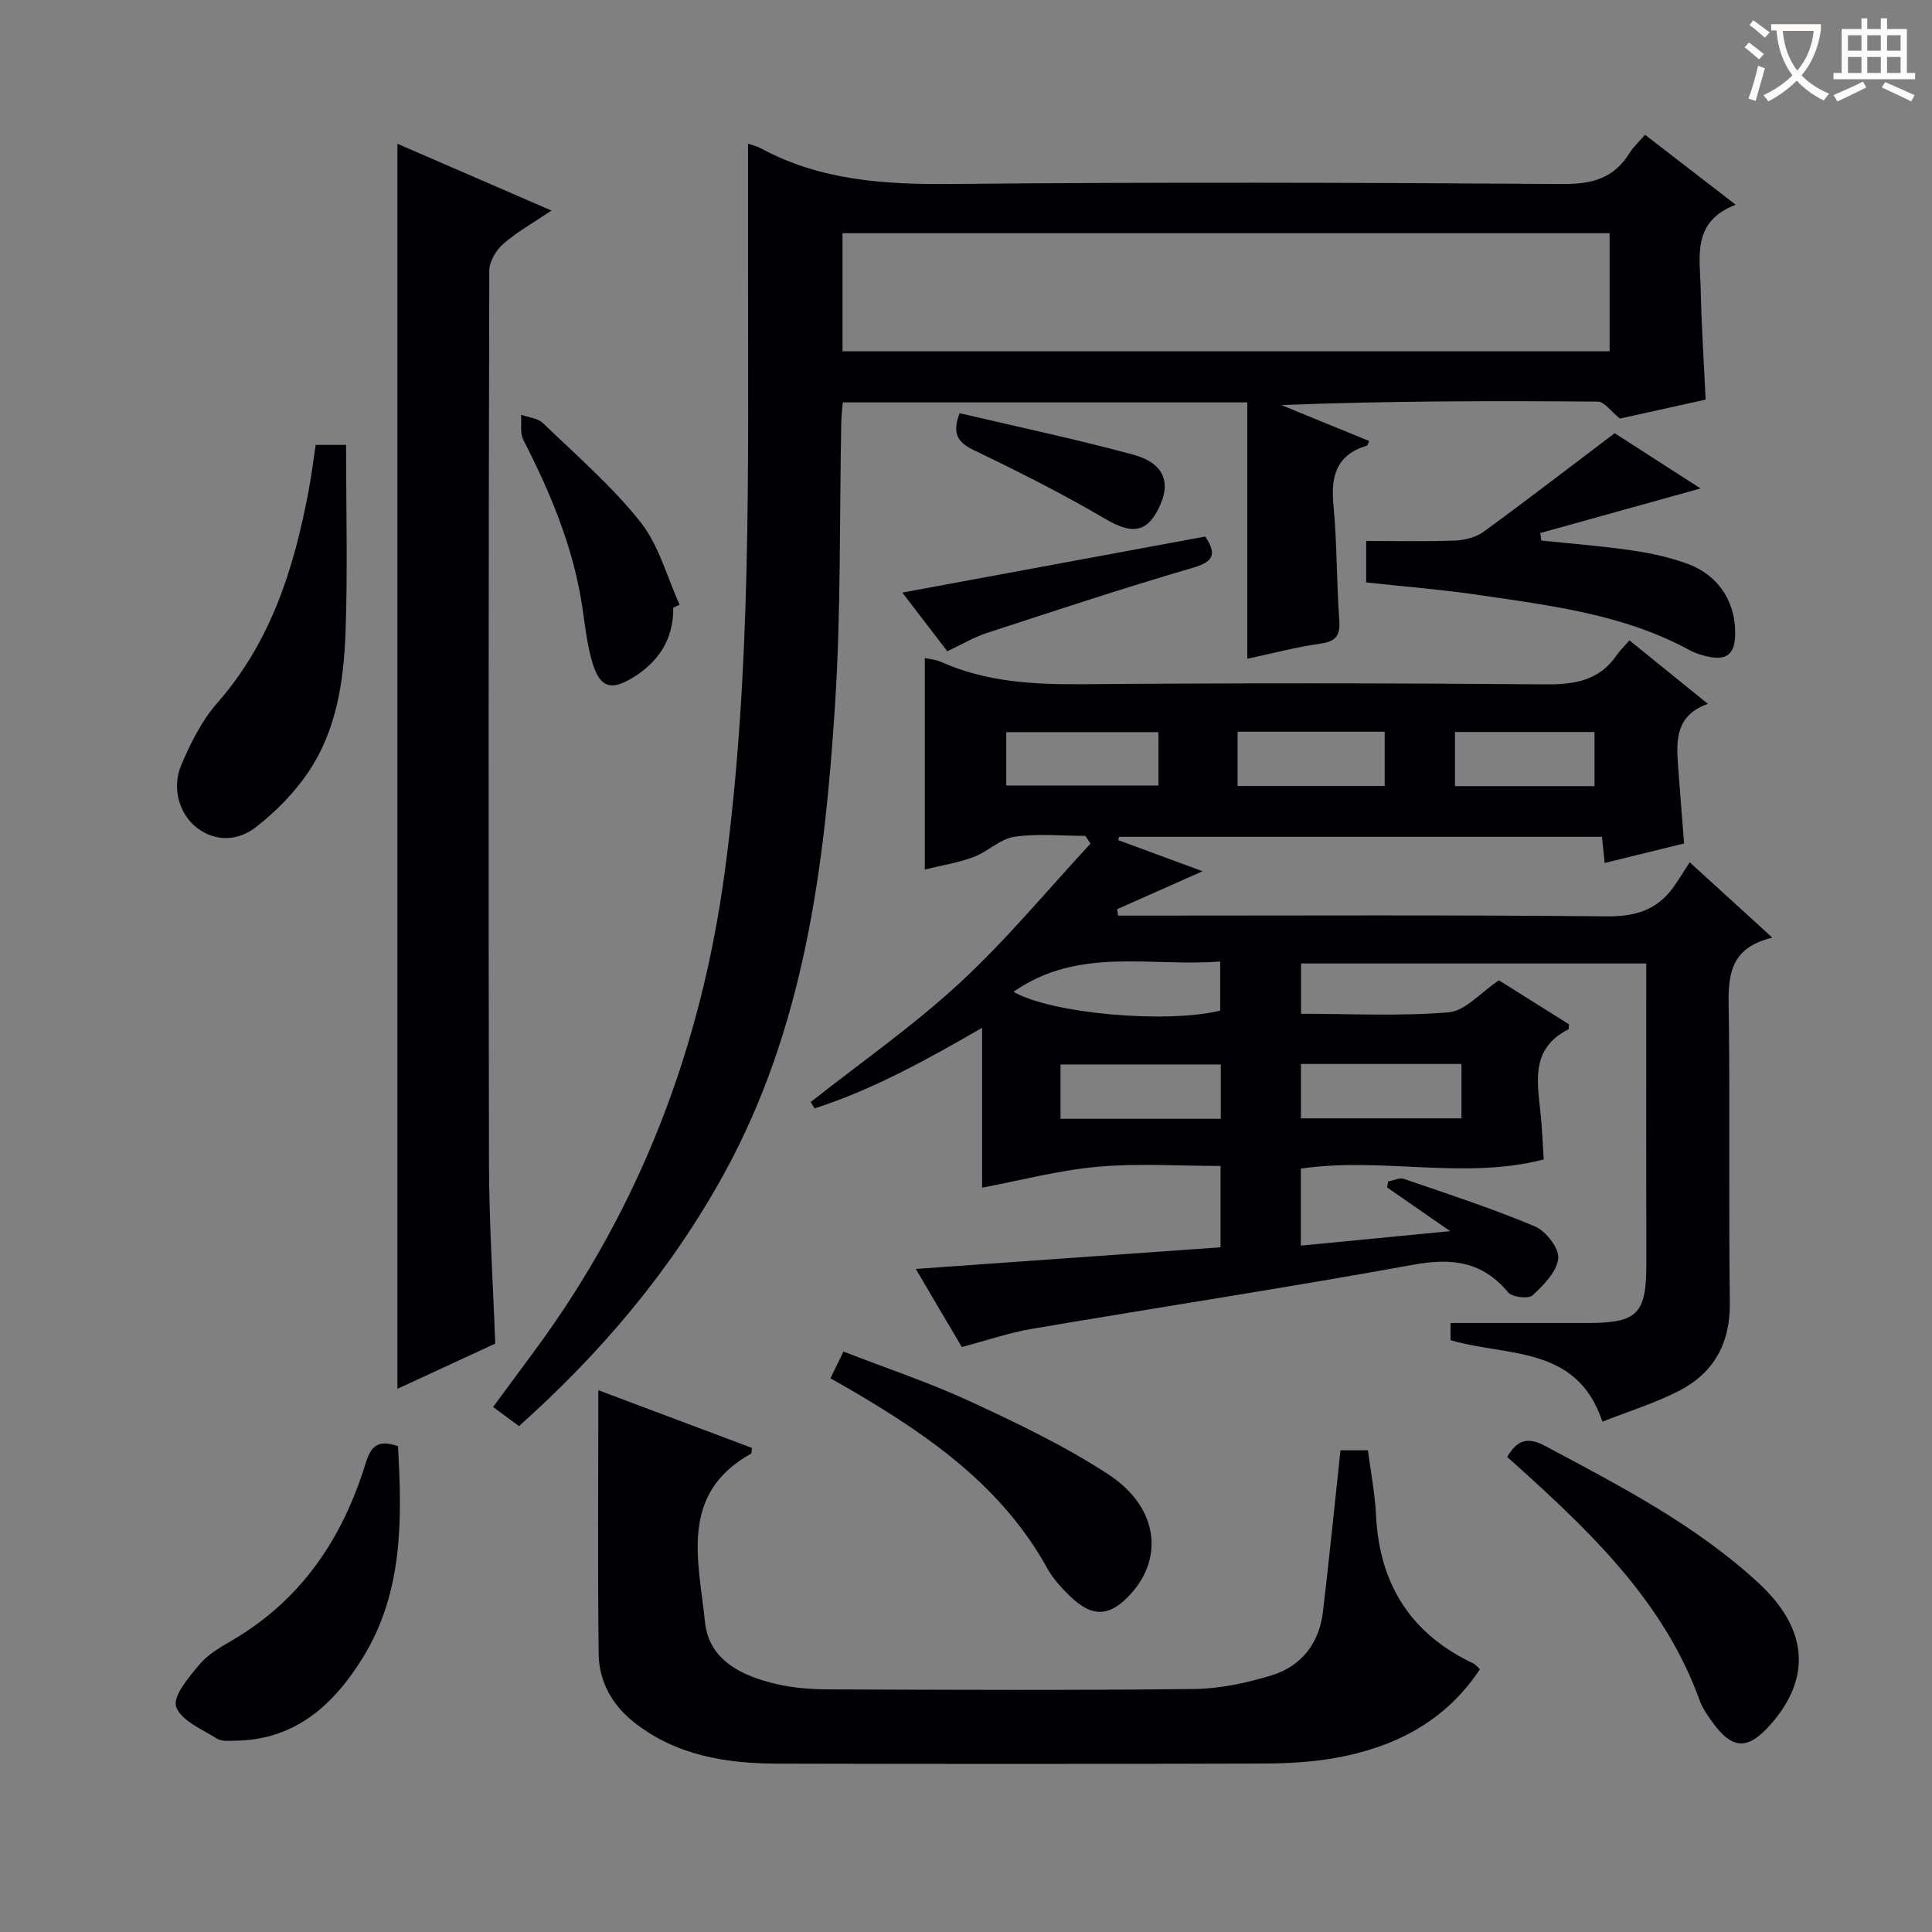 <svg enable-background="new 0 0 400 400" viewBox="0 0 400 400" xmlns="http://www.w3.org/2000/svg"><rect x="0" y="0" width="400" height="400" fill="#808080" stroke="none"/><g fill="#010105"><path d="m189.61 262.72c21.52-1.53 42.17-2.99 63.09-4.48 0-5.75 0-11 0-16.84-8.6 0-17.11-.59-25.5.17-8.11.74-16.1 2.86-23.87 4.33 0-10.4 0-21.44 0-33.1-11.34 6.55-22.51 12.75-34.67 16.68-.27-.44-.54-.87-.82-1.31 10.33-8.16 21.21-15.74 30.85-24.65 9.67-8.93 18.11-19.18 27.09-28.86-.36-.53-.72-1.06-1.08-1.6-4.91 0-9.9-.53-14.71.19-2.95.44-5.5 3.11-8.45 4.2-3.22 1.2-6.69 1.74-10.07 2.57 0-14.63 0-29.02 0-43.77.96.21 2.23.28 3.32.77 9.35 4.19 19.17 4.72 29.27 4.64 31.99-.26 63.99-.24 95.98.03 6.09.05 11.1-.83 14.7-6.07.65-.95 1.51-1.77 2.62-3.04 5.39 4.36 10.49 8.49 16.24 13.15-6.68 2.36-6.57 7.51-6.18 12.77s.81 10.53 1.25 16.13c-5.39 1.32-10.8 2.65-16.44 4.04-.21-2.03-.37-3.63-.56-5.42-33.47 0-66.71 0-99.95 0-.07.23-.15.45-.22.68 5.66 2.09 11.33 4.18 17.48 6.45-6.16 2.74-11.93 5.3-17.69 7.86.07.44.14.88.21 1.33h5.18c31.99 0 63.99-.16 95.98.15 5.87.06 10.35-1.28 13.75-5.97 1.17-1.62 2.19-3.34 3.42-5.23 6.3 5.74 11.28 10.29 17.12 15.61-9.95 2.34-9.09 9.46-9.01 16.61.23 19.66-.04 39.33.2 58.98.1 8.42-3.33 14.57-10.61 18.29-4.99 2.54-10.42 4.22-15.77 6.33-5.29-15.89-19.61-13.4-31.44-16.87 0-1.13 0-2.66 0-3.56h28.45c10.28-.01 12.11-1.92 12.08-12.25-.04-18.83-.01-37.66-.01-56.49 0-1.79 0-3.58 0-5.69-24.08 0-47.63 0-71.47 0v10.41c10.35 0 20.52.54 30.57-.3 3.42-.29 6.56-4.06 10.4-6.63 4.52 2.84 9.54 5.99 14.5 9.11-.06.49.01.97-.14 1.05-8.15 4.14-6.29 11.36-5.66 18.23.25 2.77.37 5.56.57 8.7-16.57 4.29-33.49-.58-50.29 1.9v15.94c10.05-.97 19.83-1.92 30.92-2.99-5.08-3.52-9.06-6.28-13.05-9.05.07-.41.14-.83.21-1.24 1.1-.2 2.35-.85 3.27-.53 9.09 3.12 18.26 6.11 27.11 9.83 2.27.96 5.06 4.54 4.84 6.63-.29 2.76-3.03 5.53-5.32 7.65-.85.78-4.22.38-5.06-.62-5.35-6.42-11.64-7.17-19.58-5.73-26.29 4.78-52.71 8.81-79.05 13.29-4.72.8-9.3 2.4-14.47 3.76-2.96-4.99-6.05-10.24-9.53-16.17zm20.22-57.38c7.86 4.54 31.65 6.62 42.8 3.9 0-3.27 0-6.49 0-10.17-14.52 1.13-29.31-3.15-42.8 6.27zm42.92 26.29c0-4.02 0-7.59 0-11.24-11.26 0-22.26 0-33.18 0v11.24zm49.83-.09c0-4.09 0-7.67 0-11.26-11.26 0-22.16 0-33.24 0v11.26zm-62.74-79.96c-10.9 0-21.25 0-31.5 0v11.05h31.5c0-3.83 0-7.29 0-11.05zm46.84-.09c-10.26 0-20.25 0-30.45 0v11.24h30.45c0-3.85 0-7.4 0-11.24zm14.56 11.27h28.89c0-3.94 0-7.63 0-11.21-9.89 0-19.31 0-28.89 0z"/><path d="m154.87 29.75c.83.29 1.82.5 2.68.97 12.42 6.71 25.75 7.5 39.59 7.37 42.15-.41 84.3-.29 126.45.01 6.09.04 10.58-1.22 13.8-6.43.78-1.26 1.92-2.28 3.2-3.76 6.01 4.63 11.99 9.25 18.77 14.48-9.16 3.5-7.39 10.83-7.25 17.44.15 7.47.65 14.93 1.02 22.91-6.28 1.39-12.51 2.77-17.74 3.92-1.92-1.53-3.23-3.5-4.56-3.51-21.77-.19-43.55-.14-65.55.71 6.06 2.48 12.12 4.96 18.19 7.45-.21.43-.29.9-.49.96-6.22 1.88-7.49 6.23-6.91 12.22.76 7.94.65 15.95 1.21 23.91.22 3.18-.67 4.41-3.9 4.86-5.01.7-9.94 2.02-15.14 3.13 0-18.01 0-35.39 0-53.08-28.32 0-55.88 0-83.74 0-.11 1.37-.29 2.65-.32 3.94-.39 19.64-.04 39.32-1.31 58.9-2.17 33.6-6.41 66.87-23.1 97.11-10.9 19.74-25.19 36.7-42.32 52-1.71-1.26-3.38-2.49-5.36-3.96 3.1-4.2 6.05-8.18 8.98-12.17 21.6-29.44 34.09-62.4 38.97-98.54 5.64-41.73 4.8-83.66 4.83-125.58.01-8.28 0-16.57 0-25.26zm19.56 42.98h158.82c0-8.26 0-16.33 0-24.45-53.07 0-105.82 0-158.82 0z"/><path d="m102.53 278.18c-6.53 3.02-13.26 6.13-20.25 9.36 0-86.16 0-171.66 0-257.77 10.43 4.52 20.81 9.02 31.9 13.82-3.75 2.53-7.12 4.41-9.96 6.88-1.49 1.3-2.92 3.66-2.92 5.55-.15 61.66-.19 123.31-.06 184.97.02 12.13.82 24.25 1.29 37.19z"/><path d="m123.88 287.83c10.2 3.83 21.03 7.9 31.81 11.95-.1.65-.05 1.11-.21 1.2-15 8.35-10.78 22.29-9.52 34.84.8 7.96 7.72 11.22 14.86 12.86 3.53.81 7.24 1.08 10.88 1.09 25.17.09 50.33.21 75.5-.08 5.38-.06 10.9-1.24 16.07-2.83 6.2-1.9 9.87-6.66 10.64-13.2 1.3-11.02 2.4-22.06 3.62-33.39h5.68c.57 4.39 1.46 8.9 1.68 13.44.69 14.28 7.2 24.59 20.2 30.71.43.2.74.65 1.31 1.18-7.17 10.84-17.7 16.19-30.03 18.38-4.88.86-9.92 1.13-14.89 1.14-33.5.1-67 .1-100.5.02-10.62-.02-20.88-1.66-29.59-8.46-4.58-3.57-7.35-8.45-7.44-14.14-.23-18.1-.07-36.22-.07-54.71z"/><path d="m282.85 120.58c0-2.79 0-5.38 0-8.58 6.25 0 12.37.15 18.48-.09 2.01-.08 4.31-.7 5.91-1.87 8.97-6.54 17.76-13.32 27.06-20.35 5.41 3.48 11.52 7.41 17.78 11.44-11.24 3.13-22.22 6.18-33.19 9.23.08.52.15 1.03.23 1.55 6.26.66 12.55 1.14 18.77 2.05 3.91.57 7.87 1.43 11.57 2.8 6.69 2.48 10.13 8.4 9.77 15.2-.19 3.63-2.04 4.67-5.22 4.06-1.45-.28-2.94-.72-4.22-1.42-13.58-7.4-28.63-9.2-43.55-11.41-7.56-1.11-15.17-1.71-23.39-2.61z"/><path d="m65.36 92.11h6.29c0 13.07.35 25.98-.11 38.85-.37 10.15-1.9 20.34-7.76 28.98-2.9 4.28-6.73 8.16-10.83 11.33-3.51 2.72-8.09 3.18-12.08.19-3.7-2.76-5.38-8.25-3.34-13.07 1.92-4.52 4.22-9.17 7.43-12.82 11.09-12.61 15.87-27.77 18.9-43.76.58-3.05.96-6.16 1.5-9.7z"/><path d="m312.05 301.66c2.16-3.77 4.42-4.13 7.98-2.23 15.41 8.24 30.95 16.25 43.94 28.2 10.34 9.51 11.16 19.63 2.68 29.33-4.79 5.48-8.03 5.35-12.24-.58-.95-1.34-1.94-2.75-2.49-4.28-7.1-19.67-21.42-33.76-36.41-47.35-1.11-.99-2.22-1.98-3.46-3.09z"/><path d="m82.4 299.42c.86 15.1 1.08 30.23-7.27 43.76-5.96 9.66-13.92 17.04-26.31 17.21-1.32.02-2.92.2-3.92-.43-3.1-1.96-7.49-3.77-8.43-6.62-.72-2.19 2.66-6.14 4.86-8.77 1.76-2.1 4.38-3.57 6.81-5 14.27-8.37 22.8-21.11 27.54-36.55 1.14-3.73 2.63-5.02 6.72-3.6z"/><path d="m171.93 285.36c.91-1.87 1.63-3.34 2.7-5.53 8.83 3.43 17.78 6.4 26.28 10.34 9.77 4.52 19.59 9.22 28.57 15.09 10.16 6.65 11.57 17.01 4.71 24.66-4.35 4.85-8.01 5.07-12.68.53-1.77-1.73-3.52-3.64-4.71-5.79-9.16-16.56-23.85-27.01-39.64-36.3-1.55-.92-3.14-1.81-5.23-3z"/><path d="m139.39 125.81c.07 6.63-3.11 11.37-8.66 14.66-4.16 2.46-6.41 1.89-7.93-2.82-1.3-4.03-1.67-8.38-2.34-12.6-1.9-12.1-6.58-23.18-12.11-33.99-.73-1.43-.34-3.44-.46-5.19 1.52.55 3.44.69 4.5 1.71 6.91 6.66 14.27 13.02 20.2 20.49 3.83 4.82 5.49 11.36 8.12 17.13-.43.21-.88.41-1.32.61z"/><path d="m249.54 111.08c2.58 3.92 1.49 5.29-2.76 6.53-14.28 4.17-28.41 8.85-42.55 13.47-2.65.87-5.11 2.35-8.1 3.76-2.9-3.78-5.96-7.77-9.31-12.15 21.28-3.94 41.86-7.75 62.72-11.61z"/><path d="m198.68 85.55c11.96 2.81 24.07 5.36 36 8.6 6.01 1.63 7.64 5.38 5.69 10.02-2.59 6.18-5.81 6.63-11.54 3.26-8.81-5.19-17.99-9.8-27.21-14.23-3.37-1.63-4.54-3.41-2.94-7.65z"/></g><path d="m362.1 8.8c1.1.8 2.1 1.6 3.1 2.4l-1 1.1c-1.3-1.1-2.3-2-3-2.5zm1.9 4.8c.5.2.9.4 1.4.5-.6 2.3-1.3 4.5-1.9 6.8l-1.5-.5c.8-2.1 1.4-4.3 2-6.8zm-1-9.4c1.3.9 2.4 1.8 3.4 2.5l-1 1.1c-1.4-1.2-2.4-2.1-3.2-2.6zm3.7 2.2v-1.4h10.3v1.2c-.5 3.6-1.8 6.8-4 9.4 1.5 1.6 3.4 2.8 5.7 3.8-.3.4-.7.8-1.1 1.4-2.3-1.1-4.1-2.5-5.6-4.1-1.6 1.6-3.6 3.1-5.9 4.3-.3-.5-.7-.9-1-1.3 2.4-1.1 4.4-2.5 6-4.1-1.9-2.5-3-5.6-3.3-9.3h-1.1zm8.8 0h-6.4c.3 3.3 1.3 6 3 8.2 2-2.3 3.1-5.1 3.4-8.2z" fill="#fcfbfa"/><path d="m385.3 3.8h1.3v2.2h2.8v-2.2h1.3v2.2h4.1v9.1h1.7v1.3h-16.9v-1.3h1.7v-9.1h4.1v-2.2zm.4 13.1.7 1.2c-1.8.9-3.8 1.9-6 2.9-.2-.4-.5-.8-.8-1.3 2.3-1 4.3-1.9 6.1-2.8zm-3.1-6.4h2.8v-3.2h-2.8zm0 4.6h2.8v-3.3h-2.8zm4-4.6h2.8v-3.2h-2.8zm0 4.6h2.8v-3.3h-2.8zm3.7 1.9c2.1.9 4.1 1.8 6.1 2.7l-.7 1.3c-2.2-1.1-4.2-2-6.1-2.9zm3.2-9.7h-2.8v3.2h2.8zm-2.8 7.8h2.8v-3.3h-2.8z" fill="#fcfbfa"/></svg>